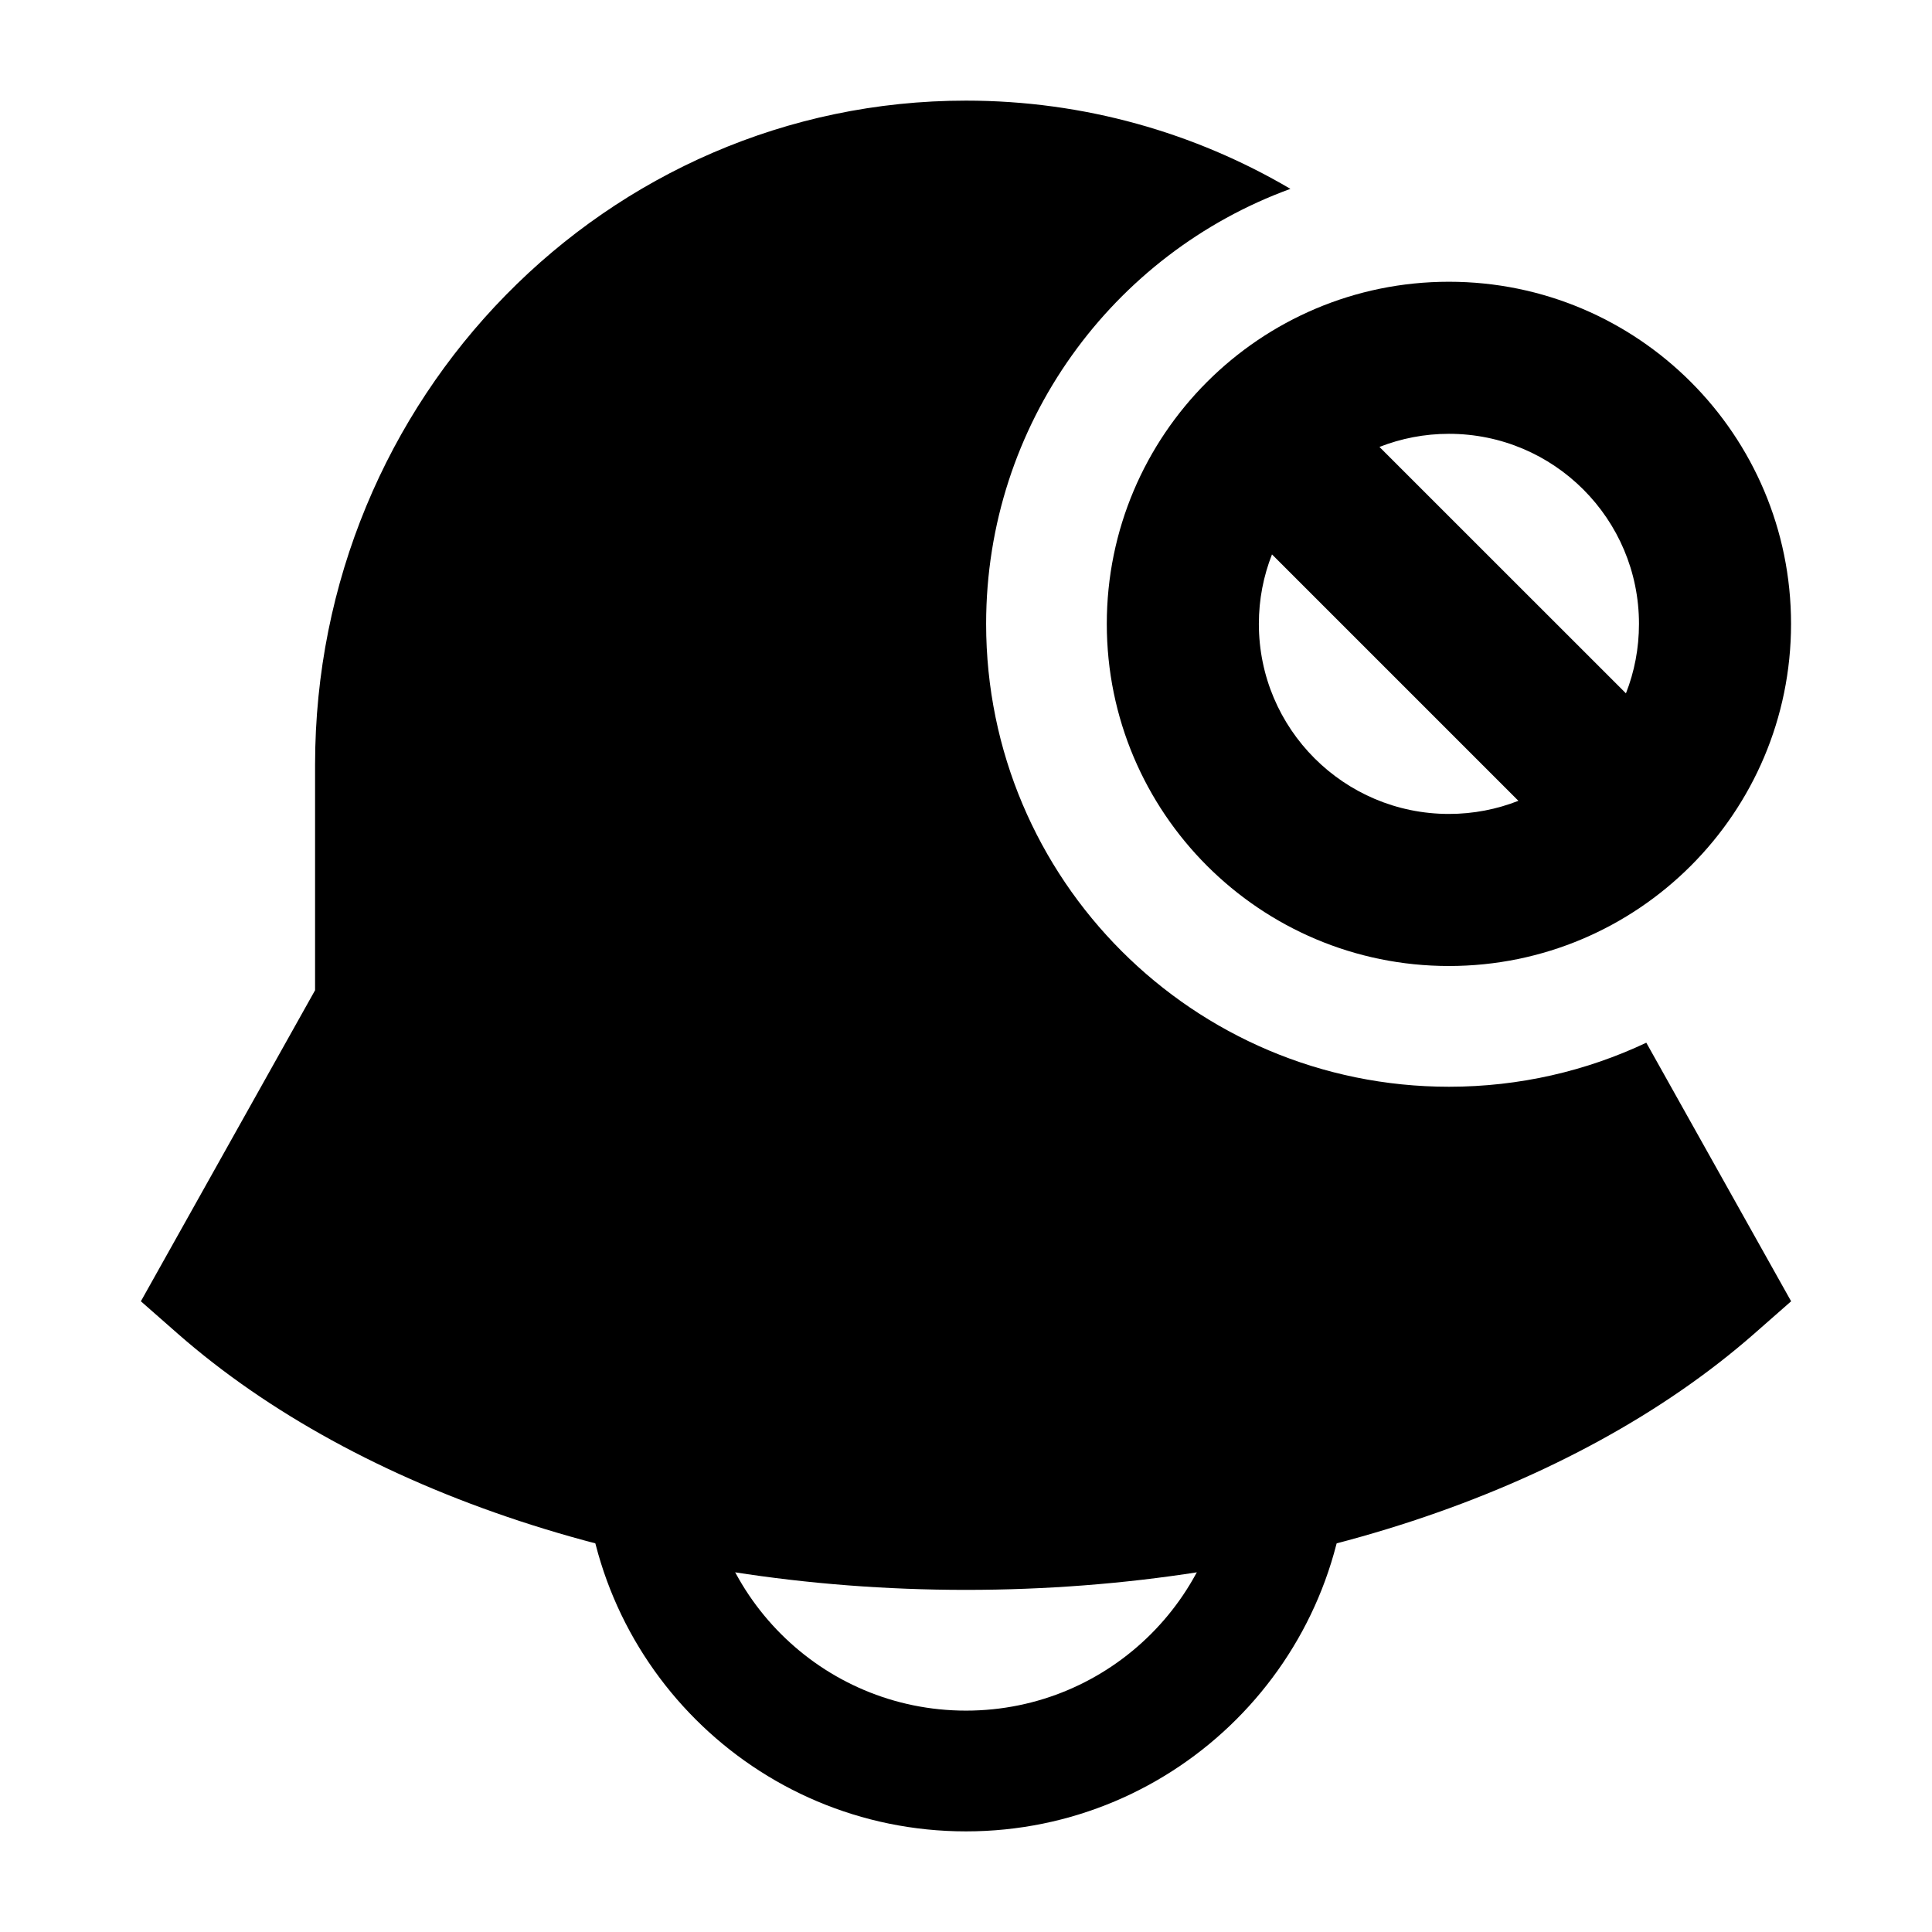 <svg width="24" height="24" viewBox="0 0 24 24" xmlns="http://www.w3.org/2000/svg">
    <path fill-rule="evenodd" clip-rule="evenodd" d="M12 21.25C10.205 21.25 8.75 19.795 8.75 18H7.25C7.25 20.623 9.377 22.75 12 22.75C14.623 22.75 16.75 20.623 16.75 18H15.25C15.25 19.795 13.795 21.25 12 21.25Z"/>
    <path fill-rule="evenodd" clip-rule="evenodd" d="M13.749 7.75C13.749 5.403 15.652 3.5 17.999 3.5C20.346 3.5 22.249 5.403 22.249 7.75C22.249 10.097 20.346 12 17.999 12C15.652 12 13.749 10.097 13.749 7.75ZM15.801 6.887C15.696 7.154 15.638 7.445 15.638 7.75C15.638 9.054 16.695 10.111 17.999 10.111C18.304 10.111 18.595 10.053 18.862 9.948L15.801 6.887ZM17.136 5.552L20.198 8.613C20.303 8.346 20.36 8.055 20.36 7.75C20.36 6.446 19.303 5.389 17.999 5.389C17.695 5.389 17.404 5.447 17.136 5.552Z"/>
    <path d="M12 1.25C7.534 1.25 3.914 4.944 3.914 9.5V12.301L1.75 16.165L2.21 16.569C4.445 18.529 8.029 19.75 12 19.75C15.971 19.75 19.555 18.529 21.79 16.569L22.25 16.165L20.451 12.953C19.707 13.304 18.877 13.5 18 13.5C14.824 13.5 12.25 10.926 12.25 7.75C12.25 5.266 13.825 3.15 16.03 2.346C14.844 1.649 13.467 1.25 12 1.25Z"/>
</svg>
